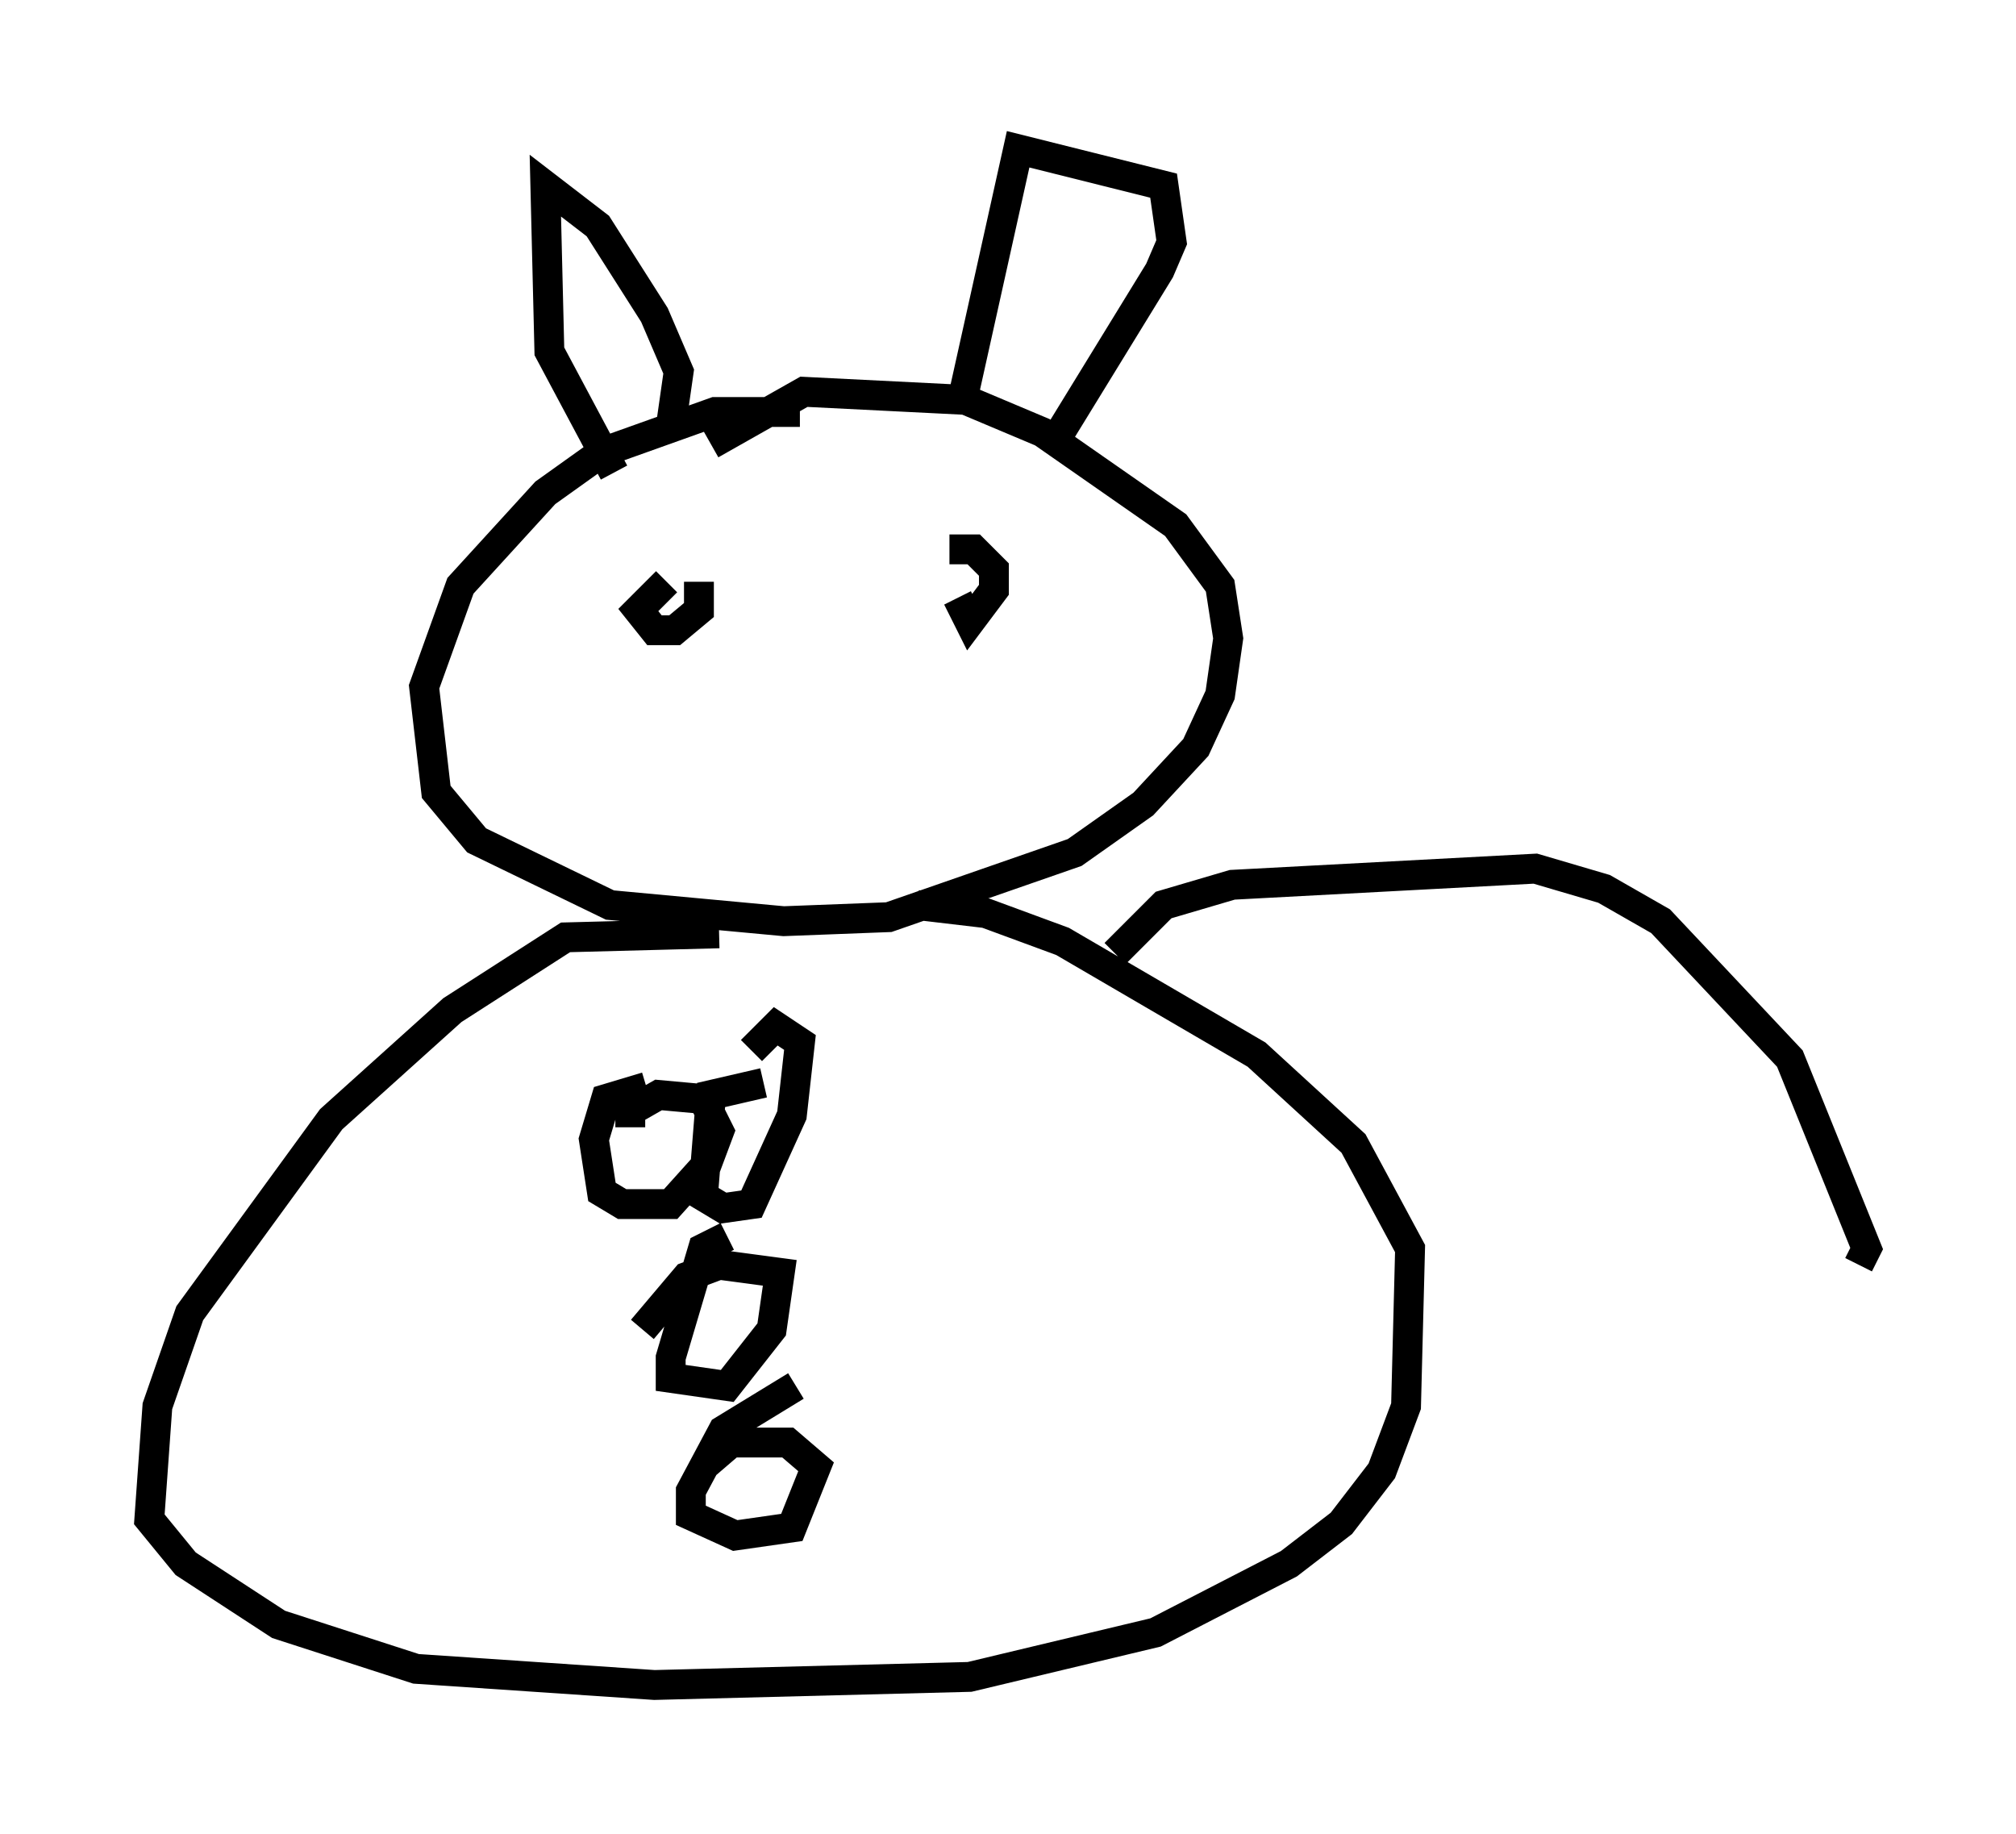 <?xml version="1.0" encoding="utf-8" ?>
<svg baseProfile="full" height="61.42" version="1.1" width="67.51" xmlns="http://www.w3.org/2000/svg" xmlns:ev="http://www.w3.org/2001/xml-events" xmlns:xlink="http://www.w3.org/1999/xlink"><defs /><rect fill="white" height="61.42" width="67.51" x="0" y="0" /><path d="M29.086, 15.013 m-2.3, -1.218 l-2.842, 0.0 -3.789, 1.353 l-1.894, 1.353 -2.842, 3.112 l-1.218, 3.383 0.406, 3.518 l1.353, 1.624 4.465, 2.165 l5.819, 0.541 3.518, -0.135 l6.225, -2.165 2.3, -1.624 l1.759, -1.894 0.812, -1.759 l0.271, -1.894 -0.271, -1.759 l-1.488, -2.03 -4.465, -3.112 l-2.571, -1.083 -5.413, -0.271 l-3.112, 1.759 m0.271, 16.373 l-5.142, 0.135 -3.789, 2.436 l-4.059, 3.654 -4.736, 6.495 l-1.083, 3.112 -0.271, 3.789 l1.218, 1.488 3.112, 2.03 l4.601, 1.488 7.984, 0.541 l10.555, -0.271 6.225, -1.488 l4.465, -2.3 1.759, -1.353 l1.353, -1.759 0.812, -2.165 l0.135, -5.277 -1.894, -3.518 l-3.248, -2.977 -6.495, -3.789 l-2.571, -0.947 -2.3, -0.271 m-9.066, 6.089 l-1.353, 0.406 -0.406, 1.353 l0.271, 1.759 0.677, 0.406 l1.624, 0.0 1.218, -1.353 l0.406, -1.083 -0.541, -1.083 l-1.488, -0.135 -0.947, 0.541 l0.0, 0.541 m3.248, 3.654 l-0.812, 0.406 -1.083, 3.654 l0.0, 0.677 1.894, 0.271 l1.488, -1.894 0.271, -1.894 l-2.03, -0.271 -1.083, 0.406 l-1.488, 1.759 m5.142, 1.894 l-2.436, 1.488 -1.083, 2.03 l0.0, 0.812 1.488, 0.677 l1.894, -0.271 0.812, -2.03 l-0.947, -0.812 -1.894, 0.0 l-0.947, 0.812 m2.03, -12.855 l-1.759, 0.406 -0.271, 3.383 l0.677, 0.406 0.947, -0.135 l1.353, -2.977 0.271, -2.436 l-0.812, -0.541 -0.812, 0.812 m-2.842, -15.697 l-0.947, 0.947 0.541, 0.677 l0.677, 0.0 0.812, -0.677 l0.0, -0.947 m8.66, 0.541 l0.406, 0.812 0.812, -1.083 l0.0, -0.677 -0.677, -0.677 l-0.812, 0.0 m0.406, -4.871 l1.894, -8.525 4.871, 1.218 l0.271, 1.894 -0.406, 0.947 l-3.654, 5.954 m-12.72, -0.677 l0.271, -1.894 -0.812, -1.894 l-1.894, -2.977 -1.759, -1.353 l0.135, 5.548 2.165, 4.059 m16.779, 16.103 l1.624, -1.624 2.3, -0.677 l10.149, -0.541 2.3, 0.677 l1.894, 1.083 4.33, 4.601 l2.571, 6.36 -0.271, 0.541 " fill="none" stroke="black" stroke-width="1" /></svg>